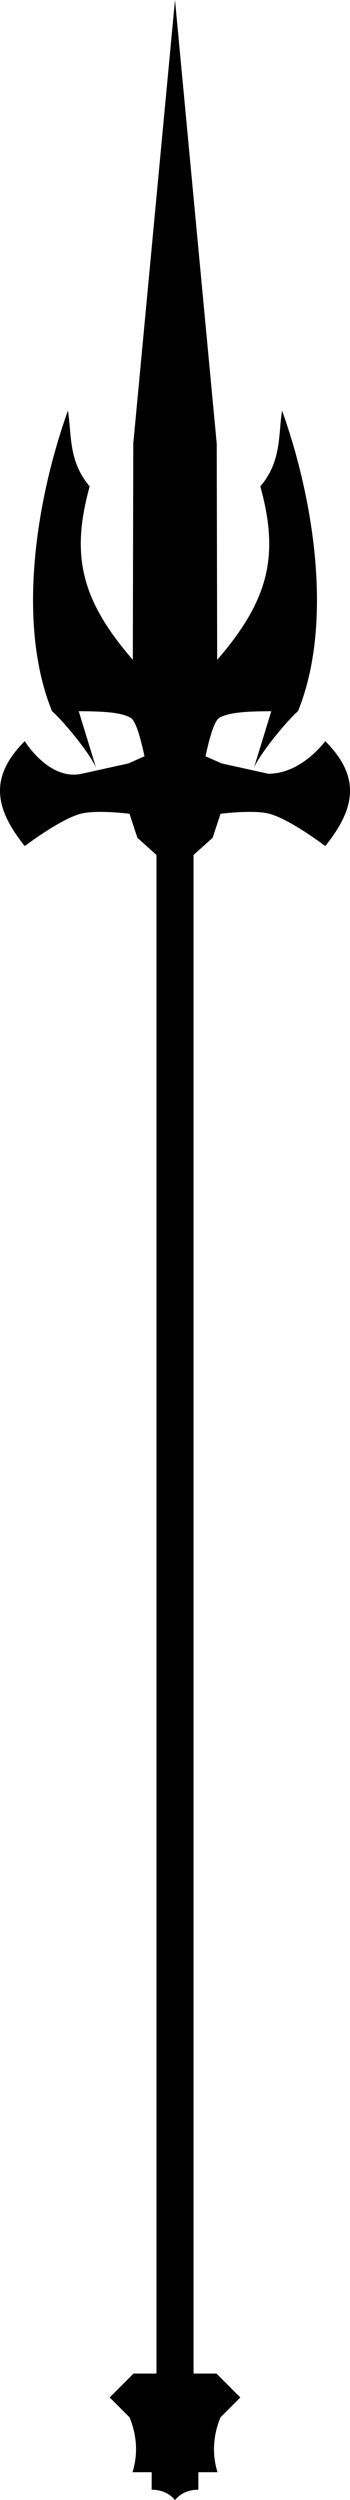 <?xml version="1.0" encoding="UTF-8" standalone="no"?>
<!-- Created with Inkscape (http://www.inkscape.org/) -->

<svg
   width="67.863"
   height="483.875"
   viewBox="0 0 17.955 128.025"
   version="1.1"
   id="svg1664"
   inkscape:version="1.1 (c68e22c387, 2021-05-23)"
   sodipodi:docname="trident.svg"
   xmlns:inkscape="http://www.inkscape.org/namespaces/inkscape"
   xmlns:sodipodi="http://sodipodi.sourceforge.net/DTD/sodipodi-0.dtd"
   xmlns="http://www.w3.org/2000/svg"
   xmlns:svg="http://www.w3.org/2000/svg">
  <sodipodi:namedview
     id="namedview1666"
     pagecolor="#e5e5e5"
     bordercolor="#666666"
     borderopacity="1.0"
     inkscape:pageshadow="2"
     inkscape:pageopacity="0"
     inkscape:pagecheckerboard="true"
     inkscape:document-units="mm"
     showgrid="false"
     units="px"
     inkscape:zoom="0.74118967"
     inkscape:cx="-120.75182"
     inkscape:cy="103.21245"
     inkscape:window-width="1920"
     inkscape:window-height="1017"
     inkscape:window-x="1912"
     inkscape:window-y="-8"
     inkscape:window-maximized="1"
     inkscape:current-layer="layer1"
     fit-margin-top="0"
     fit-margin-left="0"
     fit-margin-right="0"
     fit-margin-bottom="0" />
  <defs
     id="defs1661" />
  <g
     inkscape:label="Layer 1"
     inkscape:groupmode="layer"
     id="layer1"
     transform="translate(36.107,72.223)">
    <path
       style="fill:#000000;fill-opacity:1;fill-rule:evenodd;stroke:none;stroke-width:0.265px;stroke-linecap:butt;stroke-linejoin:miter;stroke-opacity:1"
       d="m -27.13,-72.223 -2.14,22.716 -0.023,11.074 c -2.675,-3.086 -3.185,-5.368 -2.214,-8.883 -1.094,-1.294 -0.914,-2.588 -1.115,-3.881 -1.683,4.703 -2.609,10.99 -0.816,15.392 0.624,0.546 2.008,2.25 2.265,2.918 l -0.895,-2.917 c 1.318,0.008 2.163,0.058 2.662,0.338 0.255,0.143 0.501,0.984 0.711,1.972 l -0.826,0.365 -2.393,0.529 c -1.68,0.372 -2.923,-1.67 -2.923,-1.67 -1.822,1.822 -1.56,3.432 0,5.373 0,0 1.8,-1.369 2.865,-1.654 0.808,-0.216 2.508,0 2.508,0 l 0.406,1.232 0.978,0.878 v 77.765 h -1.175 l -1.224,1.224 1.017,1.017 c 0.371,0.907 0.448,1.856 0.153,2.811 h 0.982 v 0.897 c 0.516,0.001 0.909,0.186 1.198,0.529 0.288,-0.343 0.682,-0.529 1.198,-0.529 v -0.897 h 0.982 c -0.295,-0.954 -0.218,-1.904 0.153,-2.811 l 1.017,-1.017 -1.224,-1.224 h -1.175 v -77.765 l 0.978,-0.878 0.406,-1.232 c 0,0 1.701,-0.216 2.508,0 1.065,0.285 2.865,1.654 2.865,1.654 1.56,-1.941 1.822,-3.551 0,-5.373 0,0 -1.202,1.67 -2.922,1.67 l -2.393,-0.529 -0.827,-0.366 c 0.21,-0.987 0.456,-1.828 0.711,-1.971 0.499,-0.28 1.344,-0.329 2.662,-0.337 l -0.895,2.916 c 0.258,-0.668 1.641,-2.372 2.265,-2.918 1.793,-4.402 0.867,-10.689 -0.817,-15.392 -0.201,1.294 -0.021,2.588 -1.115,3.881 0.972,3.515 0.461,5.797 -2.214,8.883 l -0.023,-11.074 z"
       id="path4532"
       inkscape:connector-curvature="0" />
  </g>
</svg>
